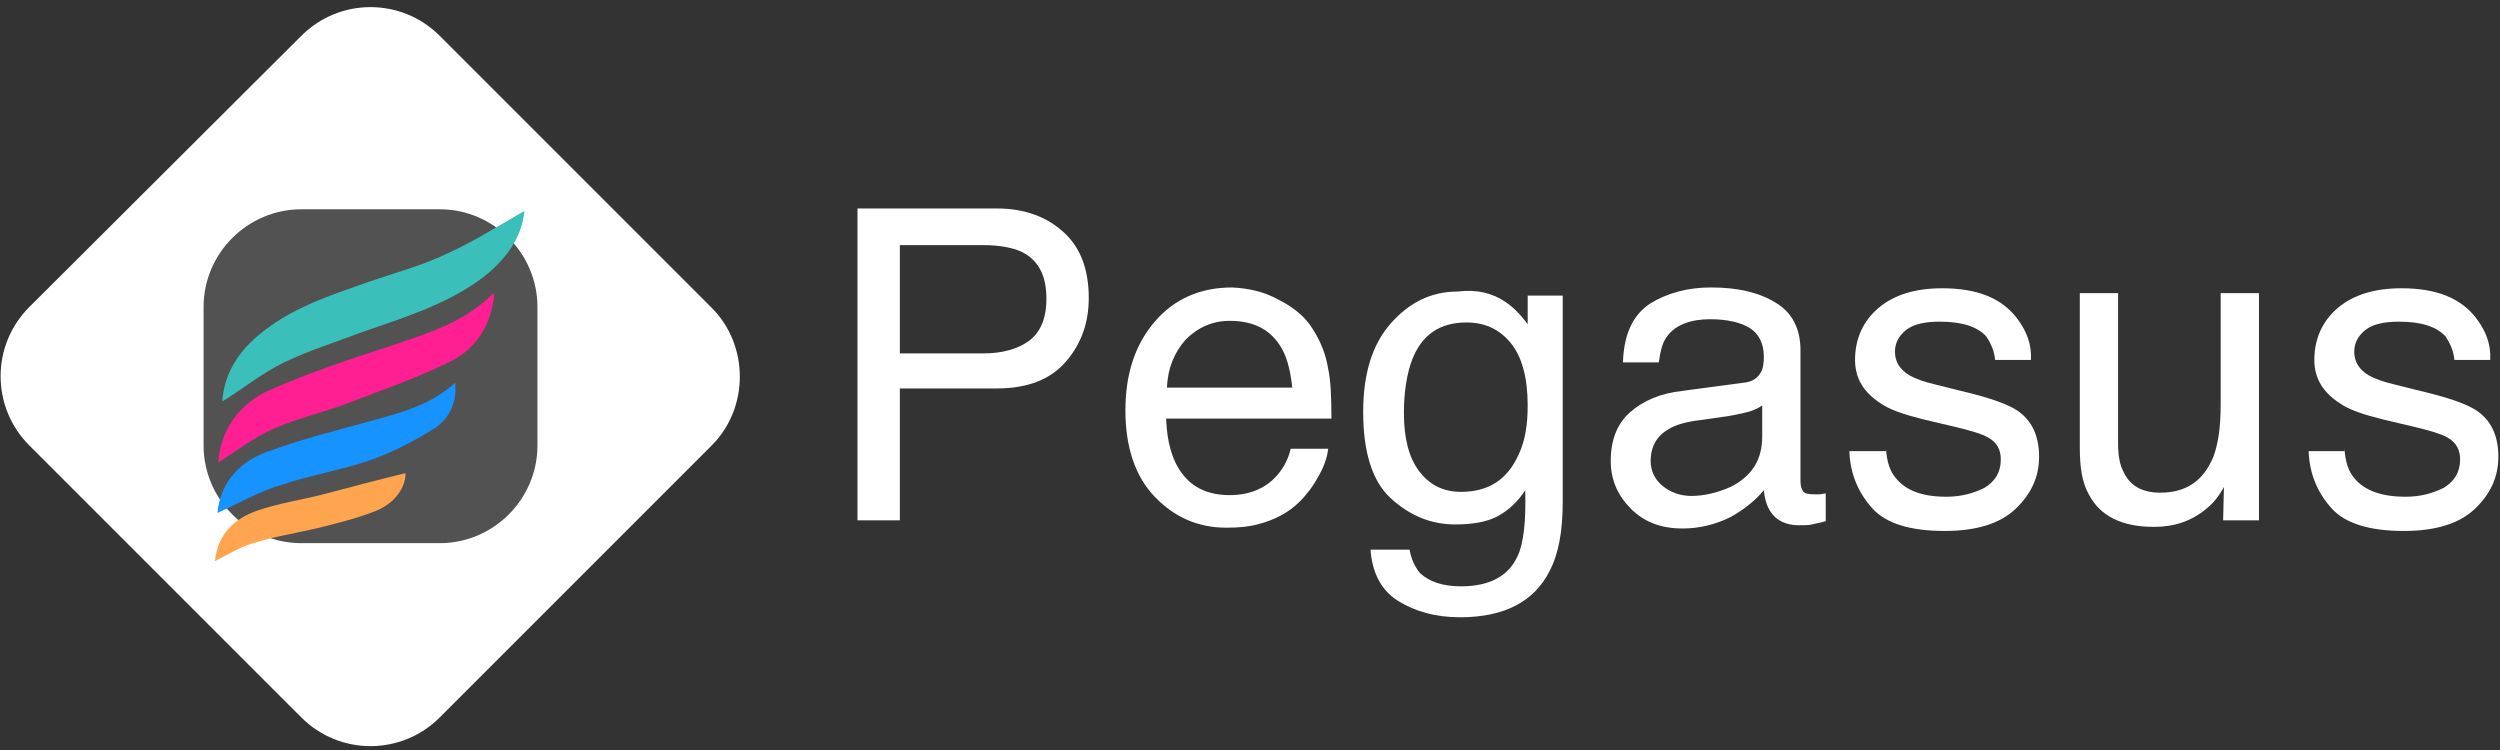 <?xml version="1.0" encoding="utf-8"?>
<!-- Generator: Adobe Illustrator 21.0.1, SVG Export Plug-In . SVG Version: 6.00 Build 0)  -->
<svg version="1.1" id="Layer_1" xmlns="http://www.w3.org/2000/svg" xmlns:xlink="http://www.w3.org/1999/xlink" x="0px" y="0px"
	 viewBox="0 0 307 92.1" style="enable-background:new 0 0 307 92.1;" xml:space="preserve">
<rect x="0" y="0" width="307" height="92.1" fill="#333333" stroke="none"/>
<style type="text/css">
	.st0{enable-background:new    ;}
	.st1{fill:#FFFFFF;}
	.st2{fill:#525252;}
	.st3{fill:#3BBFBA;}
	.st4{fill:#FF1F93;}
	.st5{fill:#1793FF;}
	.st6{fill:#FFA54F;}
</style>
<g class="st0">
	<path class="st1" d="M105.3,25.6h17.1c3.4,0,6.1,1,8.2,2.9c2.1,1.9,3.1,4.6,3.1,8.1c0,3-0.9,5.6-2.8,7.8c-1.9,2.2-4.7,3.3-8.5,3.3
		h-11.9v16.2h-5.2V25.6z M125.4,30.9c-1.1-0.5-2.7-0.8-4.7-0.8h-10.2v13.3h10.2c2.3,0,4.2-0.5,5.6-1.5s2.2-2.7,2.2-5.2
		C128.5,33.8,127.5,31.9,125.4,30.9z"/>
	<path class="st1" d="M157,36.8c1.8,0.9,3.3,2.1,4.2,3.6c0.9,1.4,1.6,3,1.9,4.9c0.3,1.3,0.4,3.3,0.4,6.1h-20.3
		c0.1,2.8,0.7,5.1,2,6.8s3.2,2.6,5.8,2.6c2.4,0,4.4-0.8,5.8-2.4c0.8-0.9,1.4-2,1.7-3.3h4.6c-0.1,1-0.5,2.2-1.2,3.4
		c-0.7,1.3-1.5,2.3-2.3,3.1c-1.4,1.4-3.2,2.3-5.2,2.8c-1.1,0.3-2.4,0.4-3.8,0.4c-3.5,0-6.4-1.3-8.8-3.8s-3.6-6.1-3.6-10.6
		c0-4.5,1.2-8.1,3.6-10.9c2.4-2.8,5.6-4.2,9.5-4.2C153.3,35.4,155.2,35.8,157,36.8z M158.7,47.7c-0.2-2-0.6-3.7-1.3-4.9
		c-1.3-2.3-3.4-3.4-6.4-3.4c-2.1,0-3.9,0.8-5.4,2.3c-1.4,1.6-2.2,3.5-2.3,5.9H158.7z"/>
	<path class="st1" d="M184.9,37.1c0.9,0.6,1.8,1.5,2.7,2.7v-3.5h4.3v25.4c0,3.5-0.5,6.3-1.6,8.4c-1.9,3.8-5.6,5.7-11,5.7
		c-3,0-5.5-0.7-7.6-2s-3.2-3.5-3.4-6.3h4.8c0.2,1.2,0.7,2.2,1.3,2.9c1.1,1,2.7,1.6,5,1.6c3.6,0,5.9-1.3,7-3.8c0.7-1.5,1-4.2,0.9-8
		c-0.9,1.4-2.1,2.5-3.4,3.2s-3.1,1-5.2,1c-3,0-5.6-1.1-7.9-3.2s-3.4-5.7-3.4-10.6c0-4.7,1.1-8.3,3.4-10.9s5-3.9,8.2-3.9
		C181.4,35.5,183.3,36,184.9,37.1z M185.5,42.1c-1.4-1.7-3.2-2.5-5.4-2.5c-3.3,0-5.5,1.5-6.7,4.6c-0.6,1.6-1,3.8-1,6.5
		c0,3.1,0.6,5.5,1.9,7.2s3,2.5,5.1,2.5c3.4,0,5.7-1.5,7.1-4.6c0.8-1.7,1.1-3.7,1.1-6C187.6,46.4,186.9,43.8,185.5,42.1z"/>
	<path class="st1" d="M214.1,47c1.1-0.1,1.8-0.6,2.2-1.4c0.2-0.4,0.3-1,0.3-1.8c0-1.6-0.6-2.8-1.7-3.5c-1.1-0.7-2.8-1.1-4.9-1.1
		c-2.4,0-4.2,0.7-5.2,2c-0.6,0.7-0.9,1.8-1.1,3.3h-4.4c0.1-3.4,1.2-5.8,3.3-7.2c2.1-1.3,4.6-2,7.5-2c3.3,0,5.9,0.6,8,1.9
		c2,1.2,3,3.2,3,5.8v16.1c0,0.5,0.1,0.9,0.3,1.2c0.2,0.3,0.6,0.4,1.3,0.4c0.2,0,0.4,0,0.7,0c0.3,0,0.5-0.1,0.8-0.1V64
		c-0.7,0.2-1.3,0.3-1.7,0.4c-0.4,0.1-0.9,0.1-1.6,0.1c-1.6,0-2.8-0.6-3.5-1.7c-0.4-0.6-0.7-1.5-0.8-2.6c-1,1.2-2.3,2.3-4.1,3.3
		c-1.8,0.9-3.8,1.4-5.9,1.4c-2.6,0-4.7-0.8-6.3-2.4c-1.6-1.6-2.5-3.5-2.5-5.9c0-2.6,0.8-4.6,2.4-6c1.6-1.4,3.7-2.3,6.4-2.6L214.1,47
		z M204.2,59.7c1,0.8,2.2,1.2,3.5,1.2c1.6,0,3.2-0.4,4.8-1.1c2.6-1.3,3.9-3.3,3.9-6.2v-3.8c-0.6,0.4-1.3,0.7-2.2,0.9
		c-0.9,0.2-1.8,0.4-2.7,0.5l-2.8,0.4c-1.7,0.2-3,0.6-3.8,1.1c-1.4,0.8-2.2,2.1-2.2,3.9C202.7,57.8,203.2,58.9,204.2,59.7z"/>
	<path class="st1" d="M231.6,55.1c0.1,1.6,0.5,2.8,1.2,3.6C234,60.2,236,61,239,61c1.8,0,3.3-0.4,4.7-1.1c1.3-0.8,2-1.9,2-3.5
		c0-1.2-0.5-2.1-1.6-2.7c-0.7-0.4-2-0.8-4.1-1.3l-3.8-0.9c-2.4-0.6-4.2-1.2-5.3-2c-2-1.3-3.1-3-3.1-5.3c0-2.6,1-4.8,2.9-6.4
		c1.9-1.6,4.5-2.4,7.8-2.4c4.3,0,7.3,1.2,9.2,3.7c1.2,1.6,1.8,3.2,1.7,5.1H245c-0.1-1.1-0.5-2-1.1-2.9c-1.1-1.2-3-1.8-5.7-1.8
		c-1.8,0-3.2,0.3-4.1,1c-0.9,0.7-1.4,1.6-1.4,2.7c0,1.2,0.6,2.2,1.8,2.9c0.7,0.4,1.8,0.8,3.1,1.1l3.2,0.8c3.4,0.8,5.7,1.6,6.9,2.4
		c1.8,1.2,2.7,3.1,2.7,5.7c0,2.5-1,4.6-2.9,6.4s-4.8,2.7-8.7,2.7c-4.2,0-7.2-0.9-8.9-2.8s-2.7-4.2-2.8-7H231.6z"/>
	<path class="st1" d="M260.1,36v18.5c0,1.4,0.2,2.6,0.7,3.5c0.8,1.7,2.3,2.5,4.5,2.5c3.2,0,5.3-1.5,6.5-4.4c0.6-1.6,0.9-3.7,0.9-6.4
		V36h4.7v27.9H273l0.1-4.1c-0.6,1.1-1.3,2-2.2,2.7c-1.8,1.5-3.9,2.2-6.4,2.2c-3.9,0-6.6-1.3-8-4c-0.8-1.4-1.1-3.3-1.1-5.7V36H260.1z
		"/>
	<path class="st1" d="M287.9,55.1c0.1,1.6,0.5,2.8,1.2,3.6c1.2,1.5,3.3,2.3,6.3,2.3c1.8,0,3.3-0.4,4.7-1.1c1.3-0.8,2-1.9,2-3.5
		c0-1.2-0.5-2.1-1.6-2.7c-0.7-0.4-2-0.8-4.1-1.3l-3.8-0.9c-2.4-0.6-4.2-1.2-5.3-2c-2-1.3-3.1-3-3.1-5.3c0-2.6,1-4.8,2.9-6.4
		c1.9-1.6,4.5-2.4,7.8-2.4c4.3,0,7.3,1.2,9.2,3.7c1.2,1.6,1.8,3.2,1.7,5.1h-4.4c-0.1-1.1-0.5-2-1.1-2.9c-1.1-1.2-3-1.8-5.7-1.8
		c-1.8,0-3.2,0.3-4.1,1c-0.9,0.7-1.4,1.6-1.4,2.7c0,1.2,0.6,2.2,1.8,2.9c0.7,0.4,1.8,0.8,3.1,1.1l3.2,0.8c3.4,0.8,5.7,1.6,6.9,2.4
		c1.8,1.2,2.7,3.1,2.7,5.7c0,2.5-1,4.6-2.9,6.4s-4.8,2.7-8.7,2.7c-4.2,0-7.2-0.9-8.9-2.8s-2.7-4.2-2.8-7H287.9z"/>
</g>
<path class="st1" d="M87.4,54.7L54,88.1c-4.7,4.7-12.3,4.7-17,0L3.6,54.7c-4.7-4.7-4.7-12.3,0-17L37,4.4c4.7-4.7,12.3-4.7,17,0
	l33.4,33.4C92,42.4,92,50.1,87.4,54.7z"/>
<path class="st2" d="M25,54.7v-17c0-6.6,5.4-12,12-12h17c6.6,0,12,5.4,12,12v17c0,6.6-5.4,12-12,12H37C30.4,66.7,25,61.3,25,54.7z"
	/>
<path class="st3" d="M27.3,49.3c0.2-3.3,1.9-6,4.4-8.1c4-3.4,8.8-4.9,13.6-6.6c3.2-1.1,6.6-2,9.7-3.5c3.3-1.5,6.4-3.5,9.4-5.2
	c-0.3,3.2-2.2,5.9-5,8.1c-4.5,3.4-9.8,5-15,6.8C41.3,42,38,43,34.9,44.5C32.2,45.8,29.9,47.7,27.3,49.3z"/>
<path class="st4" d="M26.8,56.8c0.3-4,2.5-7.1,6.1-8.8c4.9-2.2,10.1-3.9,15.3-5.6c4.4-1.5,8.9-2.8,12.5-6.5c-0.3,4-2.2,6.8-5.2,8.4
	c-4,2-8.3,3.5-12.5,5.1c-3.1,1.2-6.3,1.9-9.3,3.2C31.2,53.7,29,55.4,26.8,56.8z"/>
<path class="st5" d="M26.7,63c0.3-3.4,2.4-6.1,5.8-7.4c4-1.5,8.2-2.6,12.3-3.7c4-1.1,7.9-2,11.1-4.9c0.2,2-0.4,4.1-2.4,5.5
	c-2.5,1.6-5.2,3-8,4c-3.5,1.2-7.2,1.8-10.8,3C31.9,60.3,29.3,61.8,26.7,63z"/>
<path class="st6" d="M26.4,68.9c0.3-3.2,2.3-5.2,5.2-6.2c2.6-0.9,5.4-1.3,8.1-2c3.4-0.9,6.8-1.8,10.1-2.6c0,1.7-1.2,3.7-3.8,4.7
	c-2.3,0.9-4.8,1.5-7.2,2.1c-2.6,0.6-5.2,1-7.7,1.8C29.4,67.2,28,68.1,26.4,68.9z"/>
</svg>
